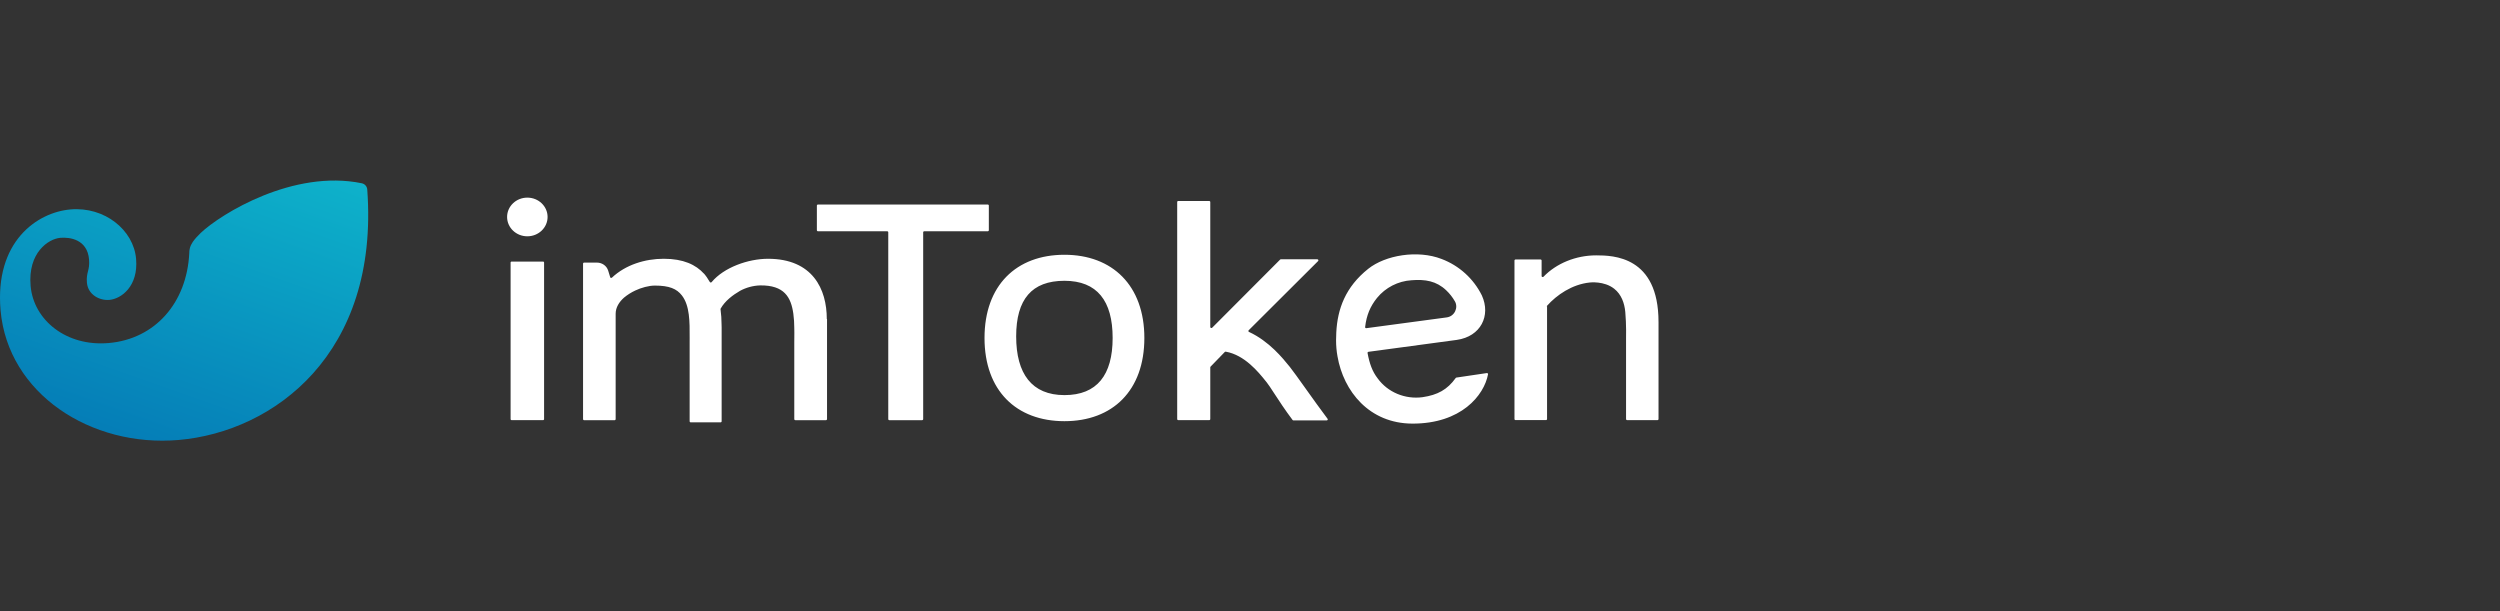 <svg width="180" height="44" viewBox="0 0 180 44" fill="none" xmlns="http://www.w3.org/2000/svg">
<rect x="0" y="0" width="180" height="44" fill="#333333" stroke="none"/>
<path d="M26.442 13.642C27.316 25.483 19.704 31.08 12.88 31.677C6.537 32.231 0.565 28.333 0.041 22.344C-0.391 17.396 2.667 15.29 5.07 15.08C7.541 14.863 9.618 16.567 9.798 18.631C9.972 20.614 8.734 21.517 7.873 21.593C7.192 21.652 6.335 21.239 6.258 20.351C6.192 19.589 6.481 19.485 6.411 18.675C6.285 17.233 5.027 17.064 4.338 17.124C3.505 17.197 1.993 18.17 2.205 20.592C2.418 23.036 4.762 24.967 7.833 24.698C11.148 24.409 13.455 21.828 13.629 18.208C13.627 18.017 13.668 17.827 13.747 17.652L13.748 17.648C13.784 17.572 13.825 17.5 13.873 17.43C13.944 17.324 14.034 17.207 14.152 17.079C14.153 17.076 14.153 17.076 14.155 17.076C14.24 16.979 14.343 16.875 14.459 16.764C15.907 15.398 21.121 12.176 26.052 13.196C26.267 13.242 26.425 13.423 26.442 13.642Z" fill="url(#paint0_linear_251_63225)"/>
<path fill-rule="evenodd" clip-rule="evenodd" d="M39.426 15.621C39.426 16.39 38.774 17.014 37.968 17.014C37.163 17.014 36.511 16.39 36.511 15.621C36.511 14.852 37.163 14.229 37.968 14.229C38.774 14.229 39.426 14.852 39.426 15.621ZM95.52 30.271H93.129C93.104 30.271 93.081 30.259 93.066 30.24C92.533 29.533 92.081 28.84 91.739 28.316L91.739 28.316C91.503 27.954 91.319 27.672 91.198 27.523L91.144 27.457L91.115 27.421C90.614 26.798 89.614 25.558 88.253 25.32C88.228 25.317 88.202 25.325 88.184 25.343L87.162 26.397C87.148 26.411 87.14 26.429 87.14 26.449V30.176C87.138 30.218 87.103 30.25 87.061 30.25H84.835C84.794 30.25 84.76 30.217 84.758 30.176V14.546C84.759 14.504 84.793 14.47 84.835 14.471H87.061C87.105 14.471 87.14 14.504 87.14 14.546V23.547C87.141 23.576 87.159 23.602 87.188 23.613C87.217 23.624 87.249 23.619 87.272 23.6L92.168 18.691C92.183 18.677 92.203 18.669 92.224 18.669H94.85C94.881 18.67 94.907 18.688 94.919 18.716C94.931 18.743 94.925 18.774 94.905 18.795L89.904 23.78C89.887 23.797 89.879 23.821 89.884 23.845C89.888 23.867 89.904 23.888 89.926 23.898C91.366 24.559 92.365 25.797 92.831 26.373L92.833 26.375L92.885 26.44C93.08 26.681 93.5 27.27 93.993 27.96L93.993 27.96L93.993 27.96L93.994 27.961L93.994 27.962C94.504 28.675 95.091 29.498 95.589 30.159C95.603 30.182 95.603 30.21 95.589 30.233C95.575 30.256 95.55 30.27 95.523 30.271H95.52ZM71.196 16.576V14.801C71.196 14.78 71.187 14.759 71.171 14.745C71.155 14.731 71.133 14.725 71.111 14.726H58.893C58.851 14.726 58.817 14.759 58.815 14.801V16.576C58.817 16.618 58.851 16.651 58.893 16.651H63.876C63.919 16.65 63.953 16.684 63.955 16.726V30.178C63.956 30.22 63.991 30.252 64.033 30.252H66.389C66.41 30.252 66.43 30.245 66.445 30.231C66.46 30.216 66.469 30.197 66.469 30.177V16.726C66.47 16.684 66.505 16.65 66.547 16.651H71.119C71.161 16.651 71.195 16.618 71.196 16.576ZM59.546 22.973L59.521 22.969H59.52L59.529 22.964C59.529 20.822 58.517 18.632 55.296 18.632C53.883 18.632 52.126 19.245 51.237 20.313C51.219 20.333 51.193 20.344 51.167 20.341C51.14 20.338 51.117 20.323 51.104 20.299C50.972 20.063 50.815 19.841 50.633 19.635L50.695 19.715C50.104 19.054 49.194 18.631 47.788 18.631C46.433 18.631 45.036 19.069 44.06 19.99C44.038 20.01 44.005 20.017 43.975 20.006C43.947 19.994 43.927 19.968 43.927 19.937L43.788 19.484C43.682 19.141 43.354 18.907 42.981 18.907H42.058C42.016 18.907 41.982 18.94 41.98 18.982V30.18C41.982 30.222 42.016 30.255 42.058 30.255H44.249C44.291 30.255 44.326 30.222 44.327 30.18V22.59C44.327 22.135 44.582 21.736 44.932 21.427C45.178 21.223 45.45 21.052 45.742 20.916C46.167 20.713 46.722 20.562 47.147 20.562C48.19 20.562 48.723 20.79 49.099 21.275C49.666 22.013 49.66 23.165 49.655 24.313V24.313V24.314V24.314V24.314C49.654 24.424 49.654 24.535 49.654 24.645V30.335C49.655 30.377 49.69 30.411 49.733 30.41H51.88C51.922 30.411 51.957 30.377 51.958 30.335V23.597C51.958 23.568 51.957 23.538 51.956 23.507L51.956 23.507C51.955 23.475 51.954 23.442 51.954 23.41V23.397C51.953 23.01 51.927 22.623 51.876 22.239C52.197 21.657 52.77 21.239 53.286 20.938C53.729 20.699 54.222 20.566 54.726 20.549C56.467 20.526 56.956 21.397 57.122 22.597C57.166 22.931 57.188 23.266 57.188 23.601C57.193 23.717 57.193 23.832 57.193 23.951C57.193 24.066 57.192 24.182 57.191 24.299V24.299C57.189 24.416 57.188 24.534 57.188 24.652V30.177C57.189 30.197 57.197 30.217 57.212 30.231C57.227 30.245 57.247 30.253 57.268 30.252H59.468C59.51 30.252 59.544 30.219 59.546 30.177V22.973ZM36.834 18.833C36.794 18.833 36.763 18.865 36.763 18.904V30.178C36.763 30.217 36.794 30.249 36.834 30.249H39.103C39.142 30.249 39.174 30.217 39.174 30.178V18.904C39.174 18.865 39.142 18.833 39.103 18.833H36.834ZM102.425 28.597C101.167 28.766 99.917 28.244 99.194 27.247C98.807 26.749 98.602 26.172 98.464 25.415C98.461 25.396 98.466 25.376 98.478 25.36C98.491 25.344 98.509 25.333 98.529 25.33L104.882 24.474C106.624 24.228 107.352 22.724 106.695 21.273C106.095 20.062 105.058 19.123 103.795 18.646C102.07 17.978 99.751 18.368 98.514 19.353C96.864 20.668 96.3 22.25 96.213 23.931C96.202 24.119 96.197 24.307 96.197 24.495C96.197 24.884 96.23 25.272 96.299 25.655C96.734 28.175 98.586 30.489 101.687 30.5C105.197 30.511 106.855 28.473 107.139 26.946C107.142 26.923 107.134 26.899 107.117 26.883C107.099 26.866 107.075 26.858 107.05 26.861L104.862 27.185C104.839 27.189 104.819 27.203 104.807 27.222C104.206 28.057 103.506 28.438 102.425 28.597ZM70.885 24.333C70.885 20.557 73.163 18.343 76.641 18.343C80.099 18.343 82.394 20.563 82.394 24.334C82.394 28.123 80.108 30.325 76.641 30.325C73.173 30.325 70.885 28.124 70.885 24.333ZM73.164 24.22C73.164 26.908 74.291 28.448 76.641 28.448C78.983 28.448 80.11 27.004 80.11 24.331C80.11 21.659 78.991 20.217 76.641 20.217C74.291 20.217 73.164 21.548 73.164 24.22ZM101.627 20.178C100.658 20.239 99.758 20.701 99.143 21.453C98.656 22.063 98.388 22.693 98.289 23.549C98.286 23.571 98.294 23.594 98.311 23.609C98.329 23.626 98.353 23.633 98.377 23.629L104.164 22.853C104.74 22.775 105.009 22.138 104.755 21.701C104.586 21.404 104.373 21.133 104.121 20.896C103.418 20.232 102.617 20.098 101.627 20.178ZM119.414 23.179V30.174C119.413 30.216 119.379 30.249 119.337 30.249H117.155C117.135 30.25 117.115 30.242 117.1 30.228C117.085 30.214 117.076 30.195 117.076 30.174V24.36C117.076 24.36 117.103 23.378 117.021 22.463C116.961 21.82 116.738 21.197 116.225 20.791C115.495 20.212 114.463 20.34 114.463 20.34C113.182 20.473 112.078 21.241 111.388 22.015L111.349 22.061L111.388 22.044V30.172C111.387 30.214 111.352 30.248 111.31 30.247H109.122C109.101 30.248 109.081 30.24 109.066 30.226C109.051 30.212 109.043 30.192 109.042 30.172V18.758C109.043 18.716 109.078 18.683 109.12 18.683H110.916C110.961 18.683 110.996 18.716 110.996 18.758V19.877C110.996 19.907 111.016 19.932 111.046 19.943C111.074 19.954 111.107 19.949 111.129 19.928C112.056 18.965 113.456 18.386 114.924 18.386C116.14 18.388 119.413 18.437 119.413 23.179H119.414Z" fill="white"/>
<defs>
<linearGradient id="paint0_linear_251_63225" x1="-0.046" y1="-4.451" x2="-14.335" y2="36.072" gradientUnits="userSpaceOnUse">
<stop stop-color="#11C4D1"/>
<stop offset="1" stop-color="#0062AD"/>
</linearGradient>
</defs>
</svg>
